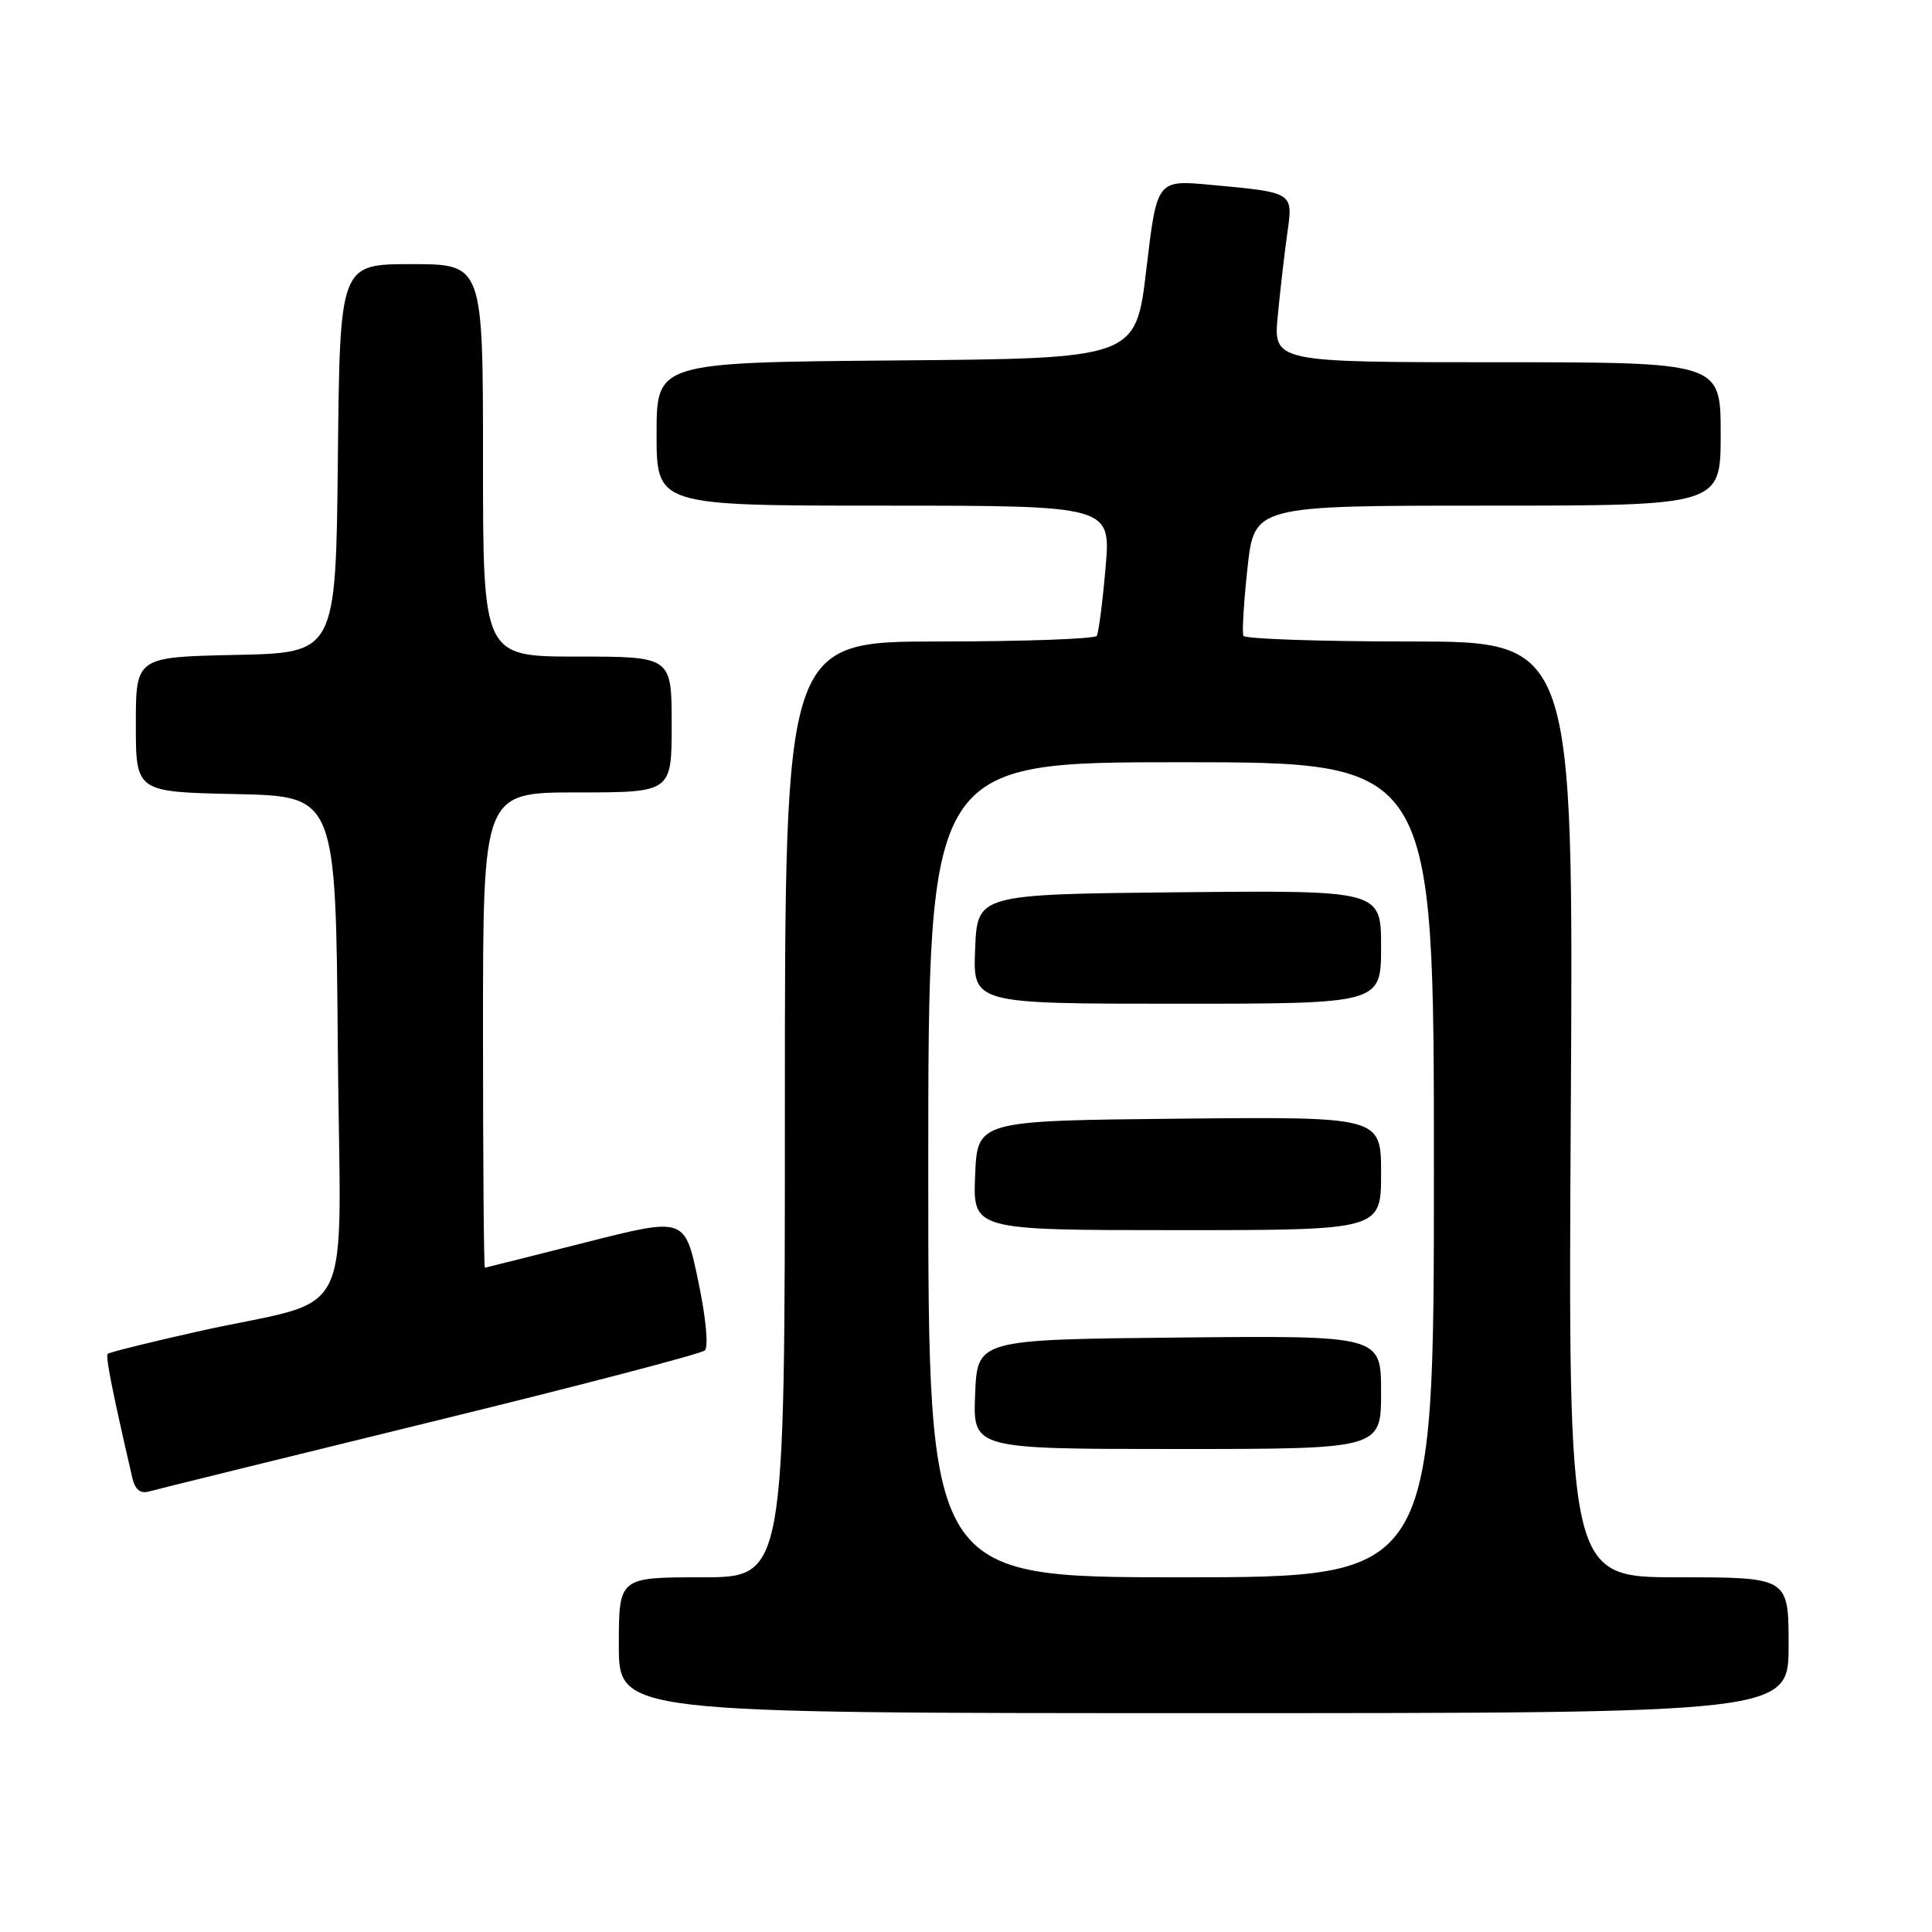 <?xml version="1.0" encoding="UTF-8" standalone="no"?>
<!DOCTYPE svg PUBLIC "-//W3C//DTD SVG 1.1//EN" "http://www.w3.org/Graphics/SVG/1.1/DTD/svg11.dtd" >
<svg xmlns="http://www.w3.org/2000/svg" xmlns:xlink="http://www.w3.org/1999/xlink" version="1.1" viewBox="0 0 256 256">
 <g >
 <path fill="currentColor"
d=" M 237.00 218.00 C 237.00 209.00 237.00 209.00 222.39 209.00 C 207.78 209.00 207.78 209.00 208.14 147.00 C 208.50 85.00 208.50 85.00 186.81 85.00 C 174.88 85.00 164.96 84.66 164.76 84.25 C 164.56 83.84 164.81 79.79 165.30 75.25 C 166.20 67.00 166.20 67.00 197.10 67.00 C 228.00 67.00 228.00 67.00 228.00 57.50 C 228.00 48.00 228.00 48.00 198.36 48.00 C 168.71 48.00 168.71 48.00 169.32 41.75 C 169.65 38.31 170.22 33.41 170.58 30.86 C 171.35 25.45 171.45 25.51 160.40 24.49 C 153.30 23.83 153.30 23.83 151.90 35.66 C 150.50 47.50 150.50 47.50 118.75 47.76 C 87.00 48.03 87.00 48.03 87.00 57.51 C 87.00 67.00 87.00 67.00 117.10 67.00 C 147.21 67.00 147.21 67.00 146.49 75.25 C 146.10 79.79 145.57 83.84 145.33 84.25 C 145.08 84.66 135.68 85.00 124.44 85.00 C 104.00 85.00 104.00 85.00 104.00 147.00 C 104.00 209.00 104.00 209.00 93.00 209.00 C 82.00 209.00 82.00 209.00 82.00 218.00 C 82.00 227.00 82.00 227.00 159.50 227.00 C 237.00 227.00 237.00 227.00 237.00 218.00 Z  M 57.00 188.44 C 76.53 183.67 92.90 179.39 93.39 178.94 C 93.91 178.47 93.54 174.58 92.51 169.70 C 90.75 161.29 90.75 161.29 77.62 164.62 C 70.41 166.45 64.39 167.96 64.25 167.98 C 64.11 167.99 64.00 153.82 64.00 136.50 C 64.00 105.00 64.00 105.00 76.50 105.00 C 89.00 105.00 89.00 105.00 89.00 96.00 C 89.00 87.00 89.00 87.00 76.50 87.00 C 64.00 87.00 64.00 87.00 64.00 61.00 C 64.00 35.00 64.00 35.00 54.52 35.00 C 45.03 35.00 45.03 35.00 44.77 60.75 C 44.50 86.50 44.50 86.50 31.25 86.78 C 18.00 87.06 18.00 87.06 18.00 96.00 C 18.00 104.94 18.00 104.94 31.25 105.22 C 44.50 105.50 44.50 105.50 44.76 138.71 C 45.07 176.74 47.59 171.64 26.07 176.46 C 19.79 177.87 14.48 179.19 14.27 179.39 C 13.96 179.71 14.88 184.33 17.53 195.81 C 17.90 197.40 18.60 197.96 19.78 197.62 C 20.73 197.35 37.48 193.22 57.00 188.44 Z  M 123.00 155.00 C 123.00 101.00 123.00 101.00 156.50 101.00 C 190.00 101.00 190.00 101.00 190.00 155.00 C 190.00 209.00 190.00 209.00 156.50 209.00 C 123.00 209.00 123.00 209.00 123.00 155.00 Z  M 183.00 184.48 C 183.00 176.97 183.00 176.97 156.25 177.23 C 129.50 177.50 129.50 177.50 129.21 184.75 C 128.91 192.00 128.91 192.00 155.96 192.00 C 183.00 192.00 183.00 192.00 183.00 184.48 Z  M 183.00 155.48 C 183.00 147.97 183.00 147.97 156.25 148.23 C 129.50 148.50 129.50 148.50 129.21 155.75 C 128.91 163.00 128.91 163.00 155.96 163.00 C 183.00 163.00 183.00 163.00 183.00 155.48 Z  M 183.00 125.48 C 183.00 117.97 183.00 117.97 156.25 118.23 C 129.50 118.50 129.50 118.50 129.21 125.75 C 128.91 133.00 128.91 133.00 155.96 133.00 C 183.00 133.00 183.00 133.00 183.00 125.48 Z "/>
</g>
</svg>
